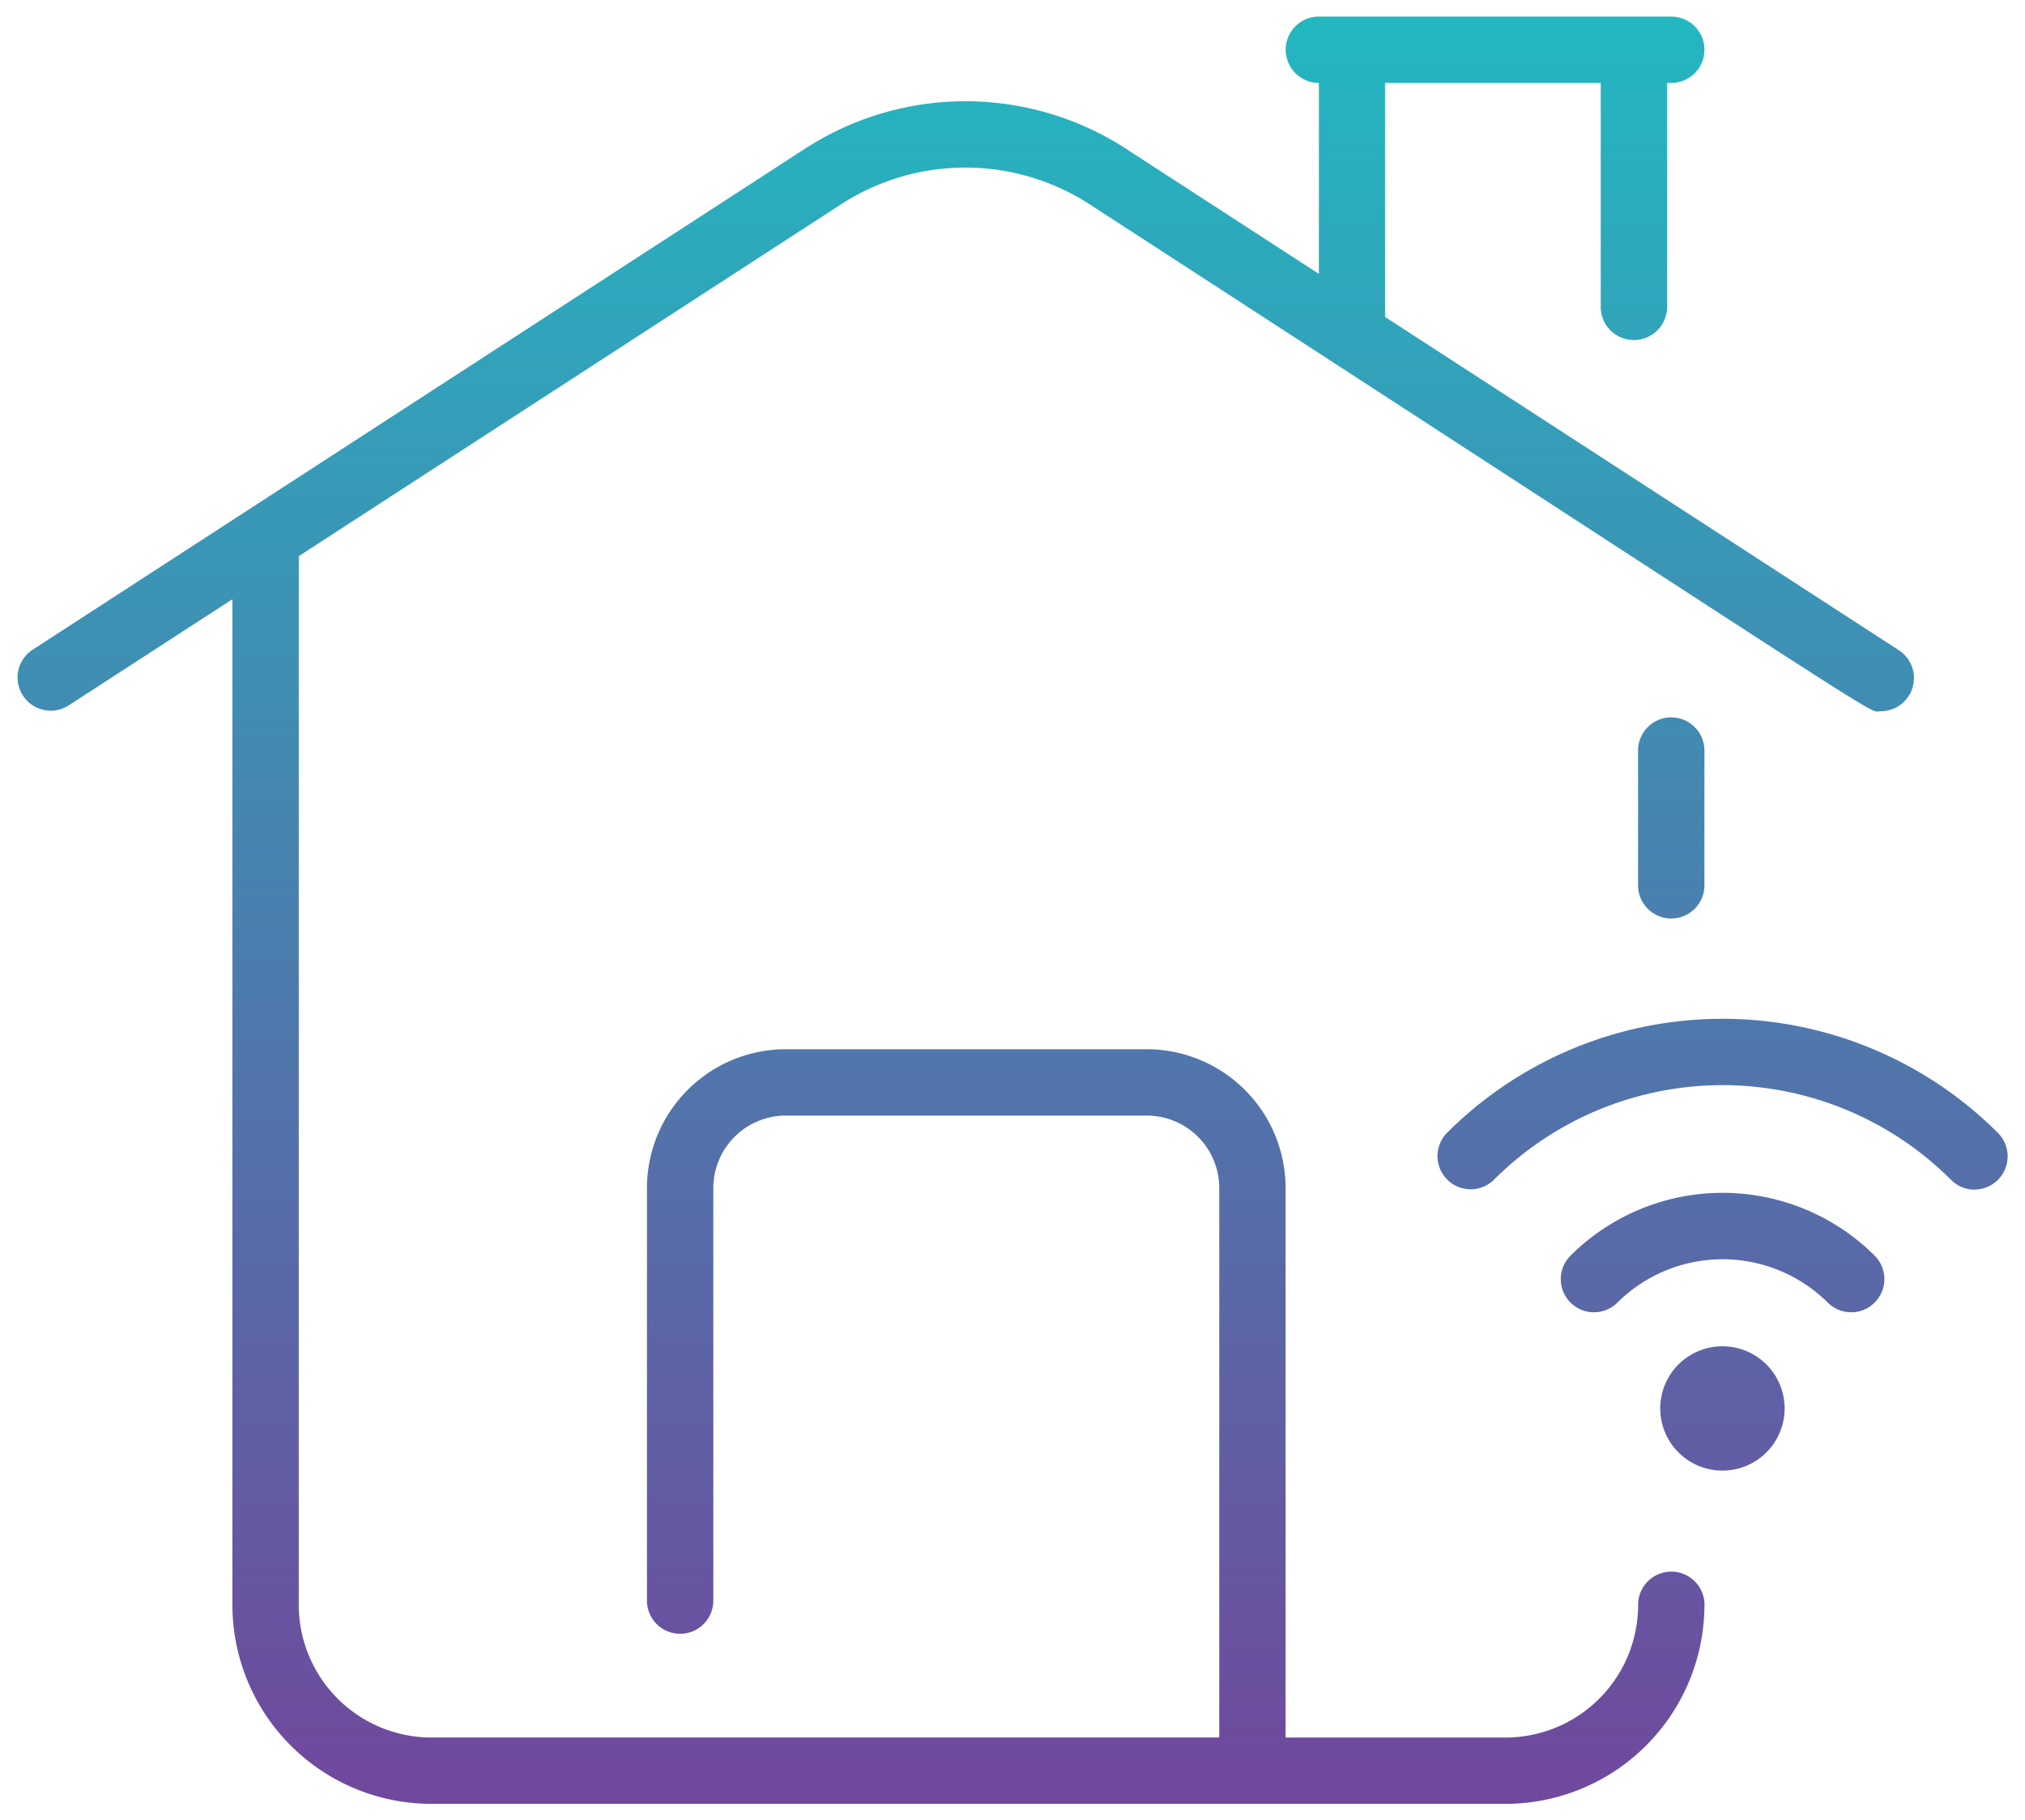 <svg xmlns="http://www.w3.org/2000/svg" xmlns:xlink="http://www.w3.org/1999/xlink" width="61.021" height="54.857" viewBox="0 0 61.021 54.857">
  <defs>
    <linearGradient id="linear-gradient" x1="0.5" x2="0.5" y2="1" gradientUnits="objectBoundingBox">
      <stop offset="0" stop-color="#23b7c0"/>
      <stop offset="1" stop-color="#70489d"/>
    </linearGradient>
  </defs>
  <path id="smart-home" d="M50.075,65.2a1.874,1.874,0,1,0,2.651,0,1.877,1.877,0,0,0-2.651,0ZM56,61.933a1,1,0,0,1-1.414,1.414,4.5,4.5,0,0,0-6.362,0,1,1,0,0,1-1.414-1.414A6.494,6.494,0,0,1,56,61.933Zm3-2a1,1,0,0,1-.707-.293,9.741,9.741,0,0,0-13.784,0,1,1,0,0,1-1.414-1.414,11.74,11.74,0,0,1,16.611,0A1,1,0,0,1,59,59.929ZM50.858,72.441a6,6,0,0,1-6,6H12.5a6,6,0,0,1-6-6V42.14L1.544,45.354A1,1,0,0,1,.456,43.677l23.3-15.115a8.891,8.891,0,0,1,9.668,0l5.816,3.774V26.581a1,1,0,0,1,0-2H49.858a1,1,0,1,1,0,2h-.125v6.748a1,1,0,1,1-2,0V26.581h-6.5v7.051L56.717,43.677a1,1,0,0,1-.545,1.838c-.438,0,1.142.932-23.84-15.276a6.89,6.89,0,0,0-7.492,0L8.5,40.842v31.6a4,4,0,0,0,4,4H36.238V59.879A2.186,2.186,0,0,0,34.054,57.7H23.176a2.186,2.186,0,0,0-2.184,2.183V72.316a1,1,0,1,1-2,0V59.879A4.188,4.188,0,0,1,23.176,55.7H34.054a4.188,4.188,0,0,1,4.183,4.183v16.56H44.86a4,4,0,0,0,4-4,1,1,0,1,1,2,0Zm-1-26.741a1,1,0,0,1,1,1v4.061a1,1,0,0,1-2,0V46.7A1,1,0,0,1,49.858,45.7Z" transform="translate(0.503 -24.082)" stroke="rgba(0,0,0,0)" stroke-width="1" fill="url(#linear-gradient)"/>
</svg>
